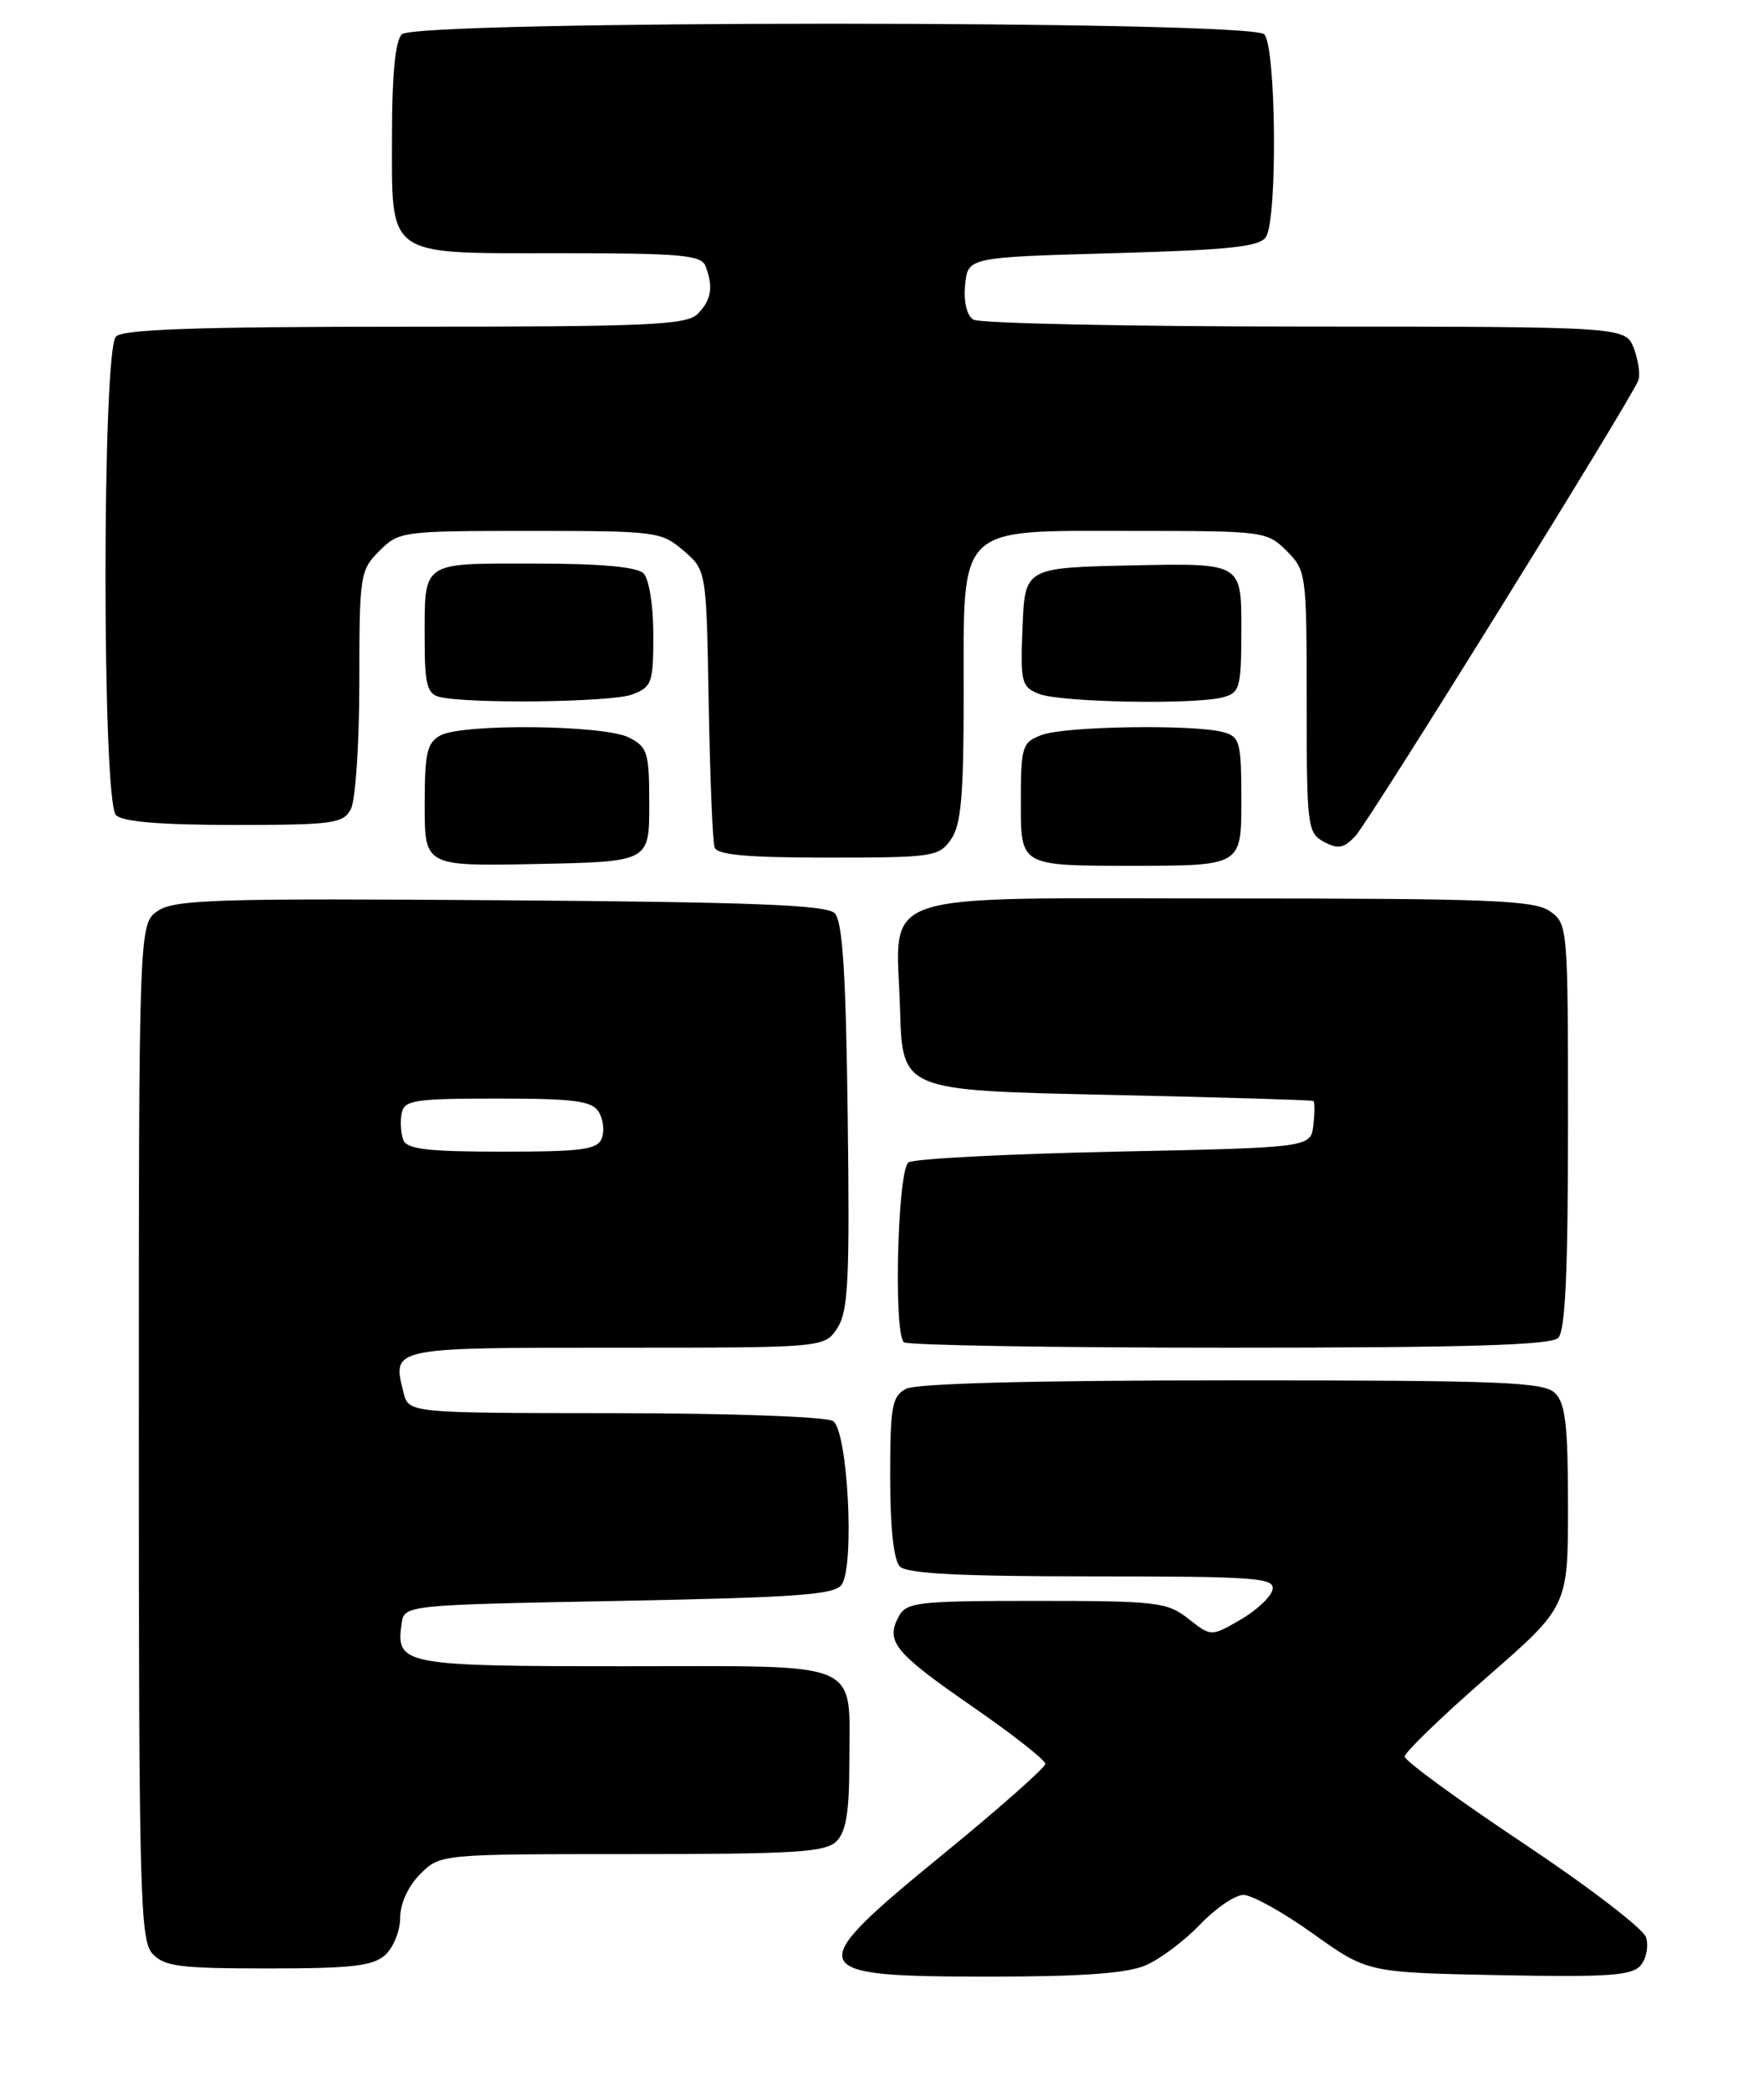 <?xml version="1.0" encoding="UTF-8" standalone="no"?>
<!DOCTYPE svg PUBLIC "-//W3C//DTD SVG 1.1//EN" "http://www.w3.org/Graphics/SVG/1.1/DTD/svg11.dtd" >
<svg xmlns="http://www.w3.org/2000/svg" xmlns:xlink="http://www.w3.org/1999/xlink" version="1.1" viewBox="0 0 216 256">
 <g >
 <path fill="currentColor"
d=" M 140.28 240.62 C 142.05 239.86 145.05 237.61 146.95 235.62 C 148.84 233.63 151.24 232.00 152.27 232.00 C 153.30 232.00 157.14 234.14 160.79 236.75 C 167.45 241.50 167.45 241.50 183.55 241.82 C 196.99 242.08 199.86 241.88 200.91 240.61 C 201.60 239.78 201.89 238.24 201.56 237.19 C 201.23 236.14 194.44 230.94 186.48 225.64 C 178.51 220.33 172.00 215.57 172.00 215.06 C 172.00 214.55 176.50 210.20 182.00 205.40 C 192.00 196.68 192.00 196.68 192.00 184.41 C 192.00 174.59 191.69 171.83 190.43 170.57 C 189.06 169.20 184.07 169.00 150.86 169.00 C 126.58 169.00 112.17 169.37 110.93 170.04 C 109.22 170.95 109.00 172.20 109.00 180.84 C 109.00 187.10 109.43 191.03 110.20 191.80 C 111.06 192.66 117.71 193.00 133.77 193.00 C 153.79 193.00 156.11 193.17 155.82 194.61 C 155.65 195.49 153.88 197.15 151.90 198.30 C 148.30 200.38 148.30 200.38 145.52 198.19 C 142.92 196.15 141.68 196.00 126.90 196.00 C 112.29 196.00 110.99 196.15 110.04 197.93 C 108.41 200.97 109.53 202.34 119.06 208.93 C 123.98 212.33 128.00 215.49 128.00 215.95 C 128.00 216.40 122.38 221.38 115.50 227.00 C 98.03 241.29 98.30 242.00 121.23 242.00 C 132.48 242.00 138.00 241.60 140.28 240.62 Z  M 47.17 239.35 C 48.18 238.43 49.00 236.39 49.00 234.80 C 49.00 233.06 49.98 230.93 51.45 229.45 C 53.91 227.00 53.91 227.00 77.38 227.00 C 97.39 227.00 101.09 226.77 102.43 225.43 C 103.60 224.26 104.00 221.80 104.00 215.86 C 104.00 203.08 106.12 204.00 76.59 204.00 C 49.31 204.00 48.46 203.84 49.17 198.81 C 49.50 196.50 49.50 196.50 75.79 196.00 C 97.65 195.58 102.24 195.25 103.07 194.00 C 104.68 191.59 103.80 175.11 102.00 173.98 C 101.16 173.45 89.41 173.02 75.27 173.02 C 50.04 173.00 50.04 173.00 49.41 170.50 C 48.02 164.95 47.76 165.00 75.45 165.00 C 100.95 165.00 100.95 165.00 102.53 162.60 C 103.87 160.54 104.06 156.74 103.80 136.64 C 103.58 119.00 103.17 112.77 102.20 111.80 C 101.19 110.79 92.13 110.44 61.33 110.22 C 26.87 109.97 21.44 110.13 19.38 111.49 C 17.00 113.05 17.00 113.05 17.00 175.19 C 17.00 231.62 17.15 237.51 18.65 239.17 C 20.09 240.76 21.97 241.00 32.83 241.00 C 43.07 241.00 45.67 240.70 47.17 239.35 Z  M 190.80 163.80 C 191.67 162.93 192.00 155.77 192.00 137.86 C 192.00 113.42 191.97 113.09 189.78 111.56 C 187.86 110.22 182.41 110.00 150.43 110.00 C 106.08 110.00 109.78 108.75 110.21 123.62 C 110.50 133.50 110.50 133.50 135.50 134.04 C 149.25 134.34 160.64 134.68 160.82 134.79 C 160.99 134.91 160.99 136.24 160.82 137.75 C 160.50 140.50 160.50 140.50 136.50 141.00 C 123.30 141.28 111.94 141.86 111.25 142.31 C 109.92 143.17 109.39 163.06 110.67 164.33 C 111.03 164.70 128.94 165.00 150.47 165.00 C 179.57 165.00 189.91 164.69 190.80 163.80 Z  M 79.50 98.53 C 79.50 92.10 79.31 91.46 77.00 90.29 C 73.96 88.75 56.69 88.56 53.93 90.04 C 52.29 90.92 52.00 92.18 52.00 98.56 C 52.00 106.06 52.00 106.06 65.75 105.78 C 79.50 105.50 79.50 105.50 79.50 98.53 Z  M 152.00 98.12 C 152.00 90.79 151.84 90.19 149.75 89.63 C 146.14 88.66 130.37 88.91 127.57 89.98 C 125.13 90.90 125.00 91.32 125.00 98.48 C 125.00 106.00 125.00 106.00 138.50 106.00 C 152.00 106.00 152.00 106.00 152.00 98.12 Z  M 116.44 102.78 C 117.69 101.00 118.00 97.47 118.00 85.09 C 118.00 63.99 116.96 65.00 138.72 65.00 C 154.77 65.00 155.14 65.05 157.55 67.45 C 159.95 69.86 160.00 70.25 160.00 85.92 C 160.00 101.21 160.10 101.98 162.12 103.07 C 163.85 103.99 164.56 103.86 165.97 102.35 C 167.68 100.51 199.68 48.99 200.60 46.59 C 200.87 45.91 200.62 44.14 200.07 42.67 C 199.05 40.00 199.05 40.00 159.77 39.98 C 138.17 39.98 119.90 39.59 119.18 39.13 C 118.38 38.62 117.98 36.94 118.18 34.90 C 118.50 31.50 118.50 31.50 136.29 31.00 C 150.63 30.60 154.26 30.21 155.02 29.00 C 156.45 26.74 156.26 5.66 154.80 4.20 C 153.07 2.47 50.93 2.47 49.20 4.20 C 48.41 4.99 48.00 9.17 48.00 16.37 C 48.00 31.71 47.00 31.00 68.55 31.00 C 83.34 31.00 85.87 31.22 86.39 32.58 C 87.37 35.13 87.10 36.75 85.43 38.43 C 84.06 39.80 79.41 40.00 49.63 40.00 C 24.34 40.00 15.09 40.31 14.20 41.20 C 12.49 42.91 12.49 98.09 14.20 99.80 C 15.01 100.61 19.68 101.00 28.66 101.00 C 40.76 101.00 42.02 100.83 42.96 99.07 C 43.53 98.00 44.00 91.01 44.00 83.52 C 44.00 70.40 44.09 69.82 46.45 67.45 C 48.86 65.05 49.26 65.00 64.90 65.00 C 80.35 65.00 80.98 65.08 83.69 67.41 C 86.50 69.82 86.50 69.82 86.78 86.16 C 86.94 95.15 87.26 103.06 87.50 103.75 C 87.82 104.67 91.53 105.00 101.41 105.00 C 114.20 105.00 114.97 104.89 116.44 102.78 Z  M 77.43 85.02 C 79.82 84.12 80.00 83.59 80.00 77.72 C 80.00 74.14 79.48 70.88 78.80 70.20 C 78.00 69.40 73.56 69.00 65.41 69.00 C 51.41 69.00 52.00 68.58 52.00 78.51 C 52.00 83.71 52.32 84.94 53.75 85.31 C 57.15 86.20 74.91 85.99 77.43 85.02 Z  M 149.75 85.37 C 151.84 84.81 152.00 84.21 152.00 76.85 C 152.00 68.94 152.00 68.94 138.75 69.22 C 125.50 69.50 125.50 69.50 125.21 76.77 C 124.93 83.54 125.07 84.09 127.21 84.95 C 129.79 85.99 146.30 86.30 149.75 85.37 Z  M 49.38 139.56 C 49.08 138.77 48.99 137.30 49.18 136.31 C 49.49 134.69 50.72 134.50 60.90 134.50 C 70.29 134.50 72.46 134.78 73.30 136.11 C 73.86 137.00 74.04 138.46 73.69 139.36 C 73.16 140.75 71.28 141.00 61.50 141.00 C 52.35 141.00 49.82 140.70 49.38 139.56 Z "/>
</g>
</svg>
